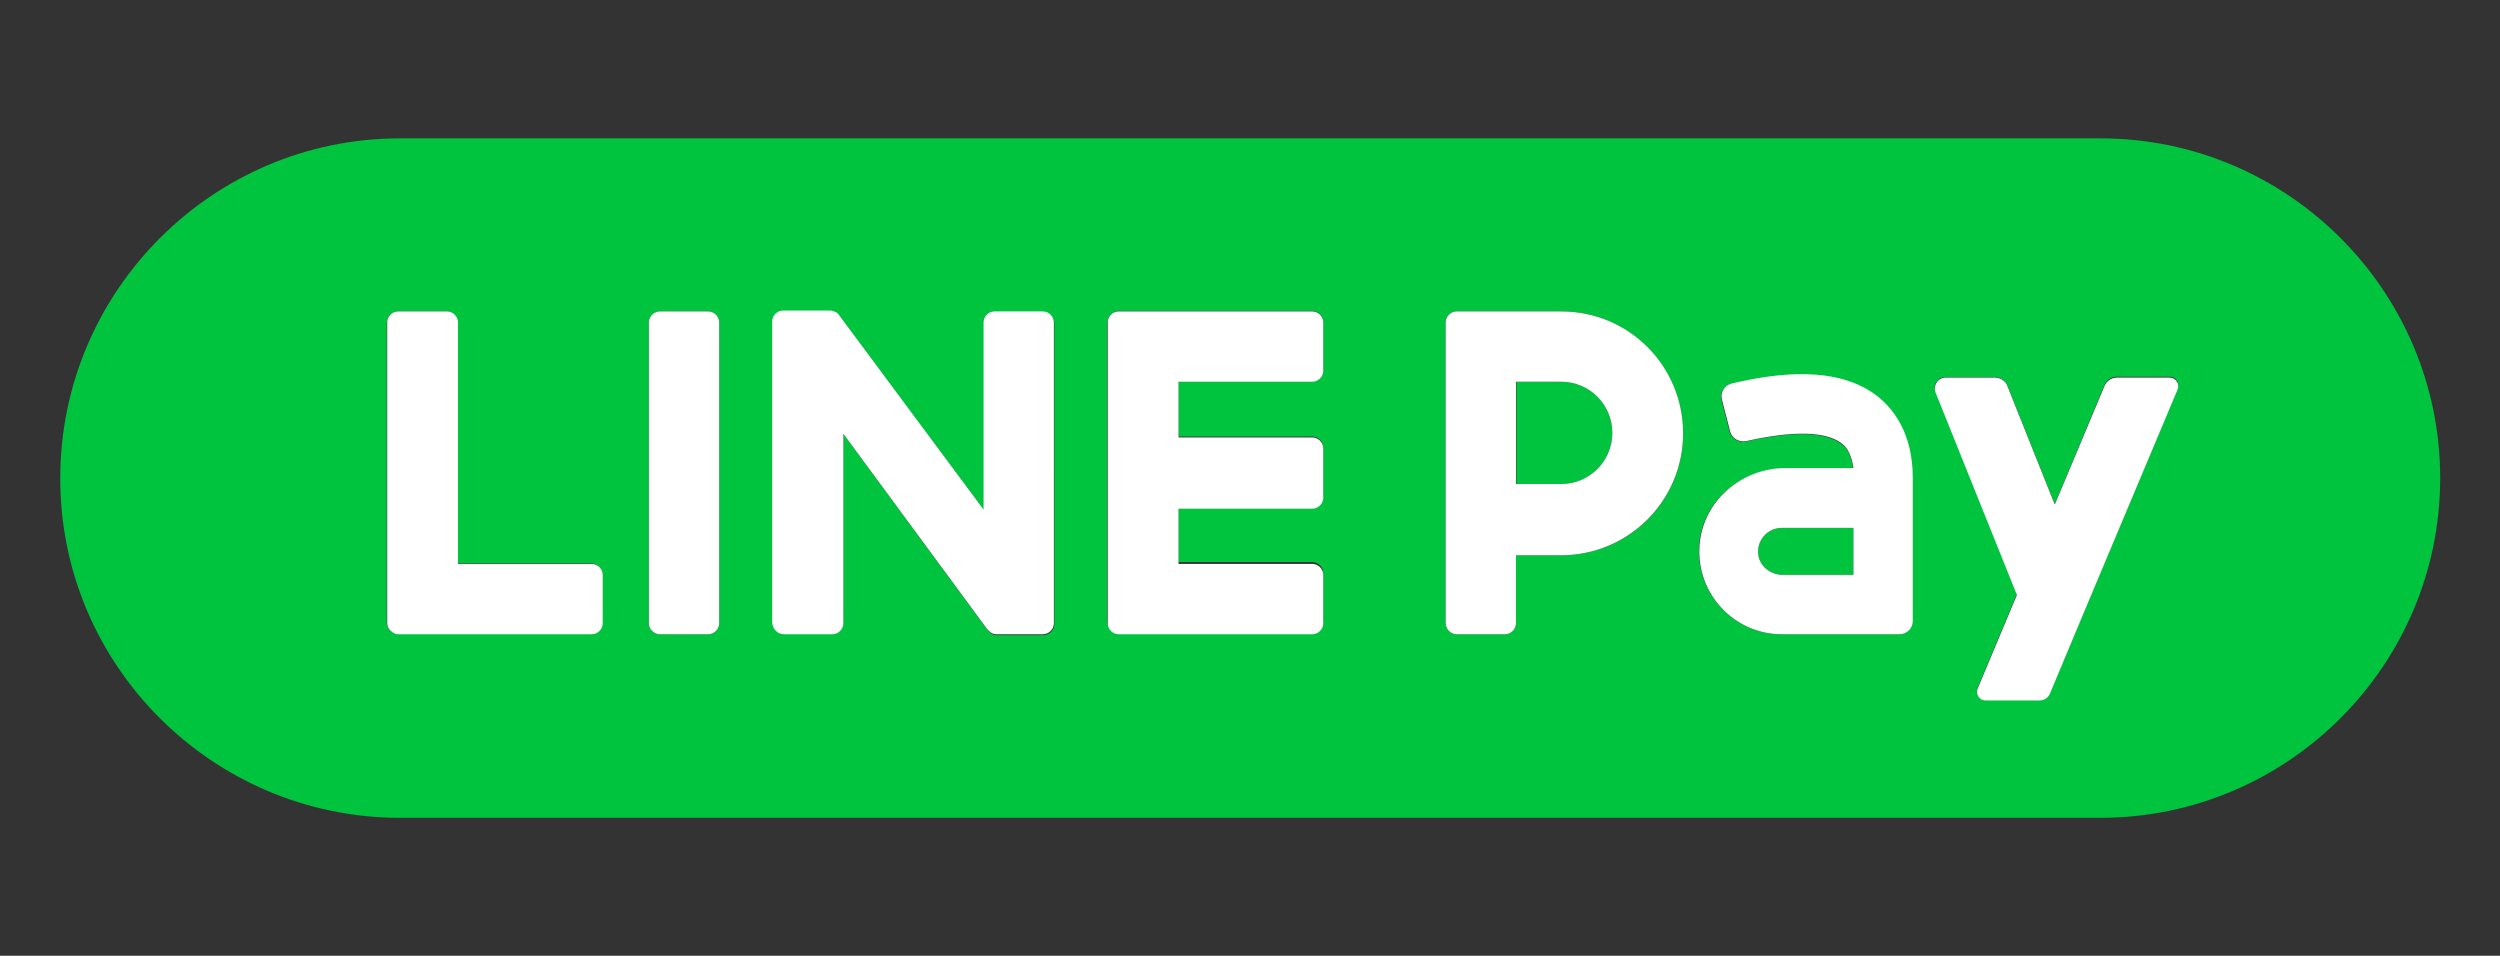 <?xml version="1.0" encoding="utf-8"?>
<!-- Generator: Adobe Illustrator 23.0.6, SVG Export Plug-In . SVG Version: 6.00 Build 0)  -->
<svg version="1.1"
	 id="svg2014" inkscape:version="0.92.3 (2405546, 2018-03-11)" sodipodi:docname="Line_pay_logo.svg" xmlns:cc="http://creativecommons.org/ns#" xmlns:dc="http://purl.org/dc/elements/1.1/" xmlns:inkscape="http://www.inkscape.org/namespaces/inkscape" xmlns:rdf="http://www.w3.org/1999/02/22-rdf-syntax-ns#" xmlns:sodipodi="http://sodipodi.sourceforge.net/DTD/sodipodi-0.dtd" xmlns:svg="http://www.w3.org/2000/svg"
	 xmlns="http://www.w3.org/2000/svg" xmlns:xlink="http://www.w3.org/1999/xlink" x="0px" y="0px" viewBox="0 0 547.5 209.3"
	 style="enable-background:new 0 0 547.5 209.3;" xml:space="preserve">
<rect x="0" y="0" width="547.5" height="209.3" fill="#333333" stroke="none"/>
<style type="text/css">
	.st0{fill:#00C43E;}
	.st1{fill:#FFFFFF;}
</style>
<sodipodi:namedview  bordercolor="#666666" borderopacity="1" gridtolerance="10" guidetolerance="10" id="namedview2016" inkscape:current-layer="svg2014" inkscape:cx="269.33485" inkscape:cy="104.64" inkscape:pageopacity="0" inkscape:pageshadow="2" inkscape:window-height="480" inkscape:window-maximized="0" inkscape:window-width="686" inkscape:window-x="0" inkscape:window-y="0" inkscape:zoom="2.1182139" objecttolerance="10" pagecolor="#ffffff" showgrid="false">
	</sodipodi:namedview>
<g>
	<g>
		<path class="st0" d="M390.4,125.9h15.5v-10.3h-15.7l0,0c-3.2,0-5.7,2.9-5.1,6.2C385.6,124.2,387.9,125.9,390.4,125.9z"/>
		<path class="st0" d="M87.4,179.1c0.1,0,0.3,0,0.4,0h372.2c41,0,74.4-33.4,74.4-74.4c0-41-33.4-74.4-74.4-74.4H87.8
			c-0.1,0-0.3,0-0.4,0c-40.9,0.1-74.2,33.5-74.2,74.4C13.1,145.6,46.5,179,87.4,179.1z M426.1,82.6h10.8c1.2,0,2.2,0.7,2.7,1.8
			l10.4,26l10.9-26.1c0.5-1.1,1.5-1.8,2.7-1.8h11.6c1.3,0,2.2,1.3,1.7,2.6c0,0-23.9,56.9-28,66.7c-0.4,0.9-1.2,1.4-2.2,1.4h-11.9
			c-1.3,0-2.2-1.3-1.7-2.6l8.6-20.5l-17.8-44.4C423.2,84.3,424.4,82.6,426.1,82.6z M372.1,119.5c0.6-9.6,9.1-16.9,18.8-16.9h14.9
			c-0.4-3.8-2-5-2.6-5.4c-2.4-1.9-8-3.4-20.9-0.5c-1.5,0.3-3.1-0.6-3.5-2.1l-1.8-7c-0.4-1.6,0.6-3.2,2.1-3.5
			c10.1-2.3,23.3-3.9,32,2.8c3.5,2.7,7.7,8.1,7.7,17.9V136c0,1.6-1.3,2.9-2.9,2.9l-25.8,0v0C379.8,138.9,371.4,130,372.1,119.5z
			 M316.6,70.6L316.6,70.6c0-1.4,1.1-2.4,2.4-2.4h22.9c14.7,0,26.7,11.9,26.7,26.7s-11.9,26.7-26.7,26.7h-9.9v14.9
			c0,1.3-1.1,2.4-2.4,2.4H319c-1.3,0-2.4-1.1-2.4-2.4V70.6z M242.6,70.6c0-0.6,0.2-1.2,0.7-1.8c0.5-0.4,1.1-0.7,1.7-0.7h42.4
			c1.3,0,2.4,1.1,2.4,2.4v10.6c0,1.3-1.1,2.4-2.4,2.4h-29.3v12.1h29.3c1.3,0,2.4,1.1,2.4,2.4v10.6c0,1.3-1.1,2.4-2.4,2.4h-29.3v12.1
			h29.3c1.3,0,2.4,1.1,2.4,2.4v10.6c0,1.3-1.1,2.4-2.4,2.4H245c-0.6,0-1.2-0.2-1.7-0.7l-0.1-0.1c-0.4-0.5-0.7-1.1-0.7-1.7V70.6z
			 M169.2,70.6c0-1.3,1.1-2.4,2.4-2.4l10.3,0l0.1,0l0.5,0.1l0.7,0.3c0,0,0.1,0.1,0.2,0.1c0,0,0.1,0.1,0.2,0.2c0.1,0,0.1,0.1,0.2,0.2
			c0.1,0.1,0.1,0.2,0.2,0.3l31.5,42.4v-41c0-1.3,1.1-2.4,2.4-2.4h10.6c1.3,0,2.4,1.1,2.4,2.4v65.9c0,1.3-1.1,2.4-2.4,2.4h-10.2
			c-0.2,0-0.4,0-0.7-0.1c-0.1,0-0.1,0-0.2-0.1l-0.5-0.3c-0.2-0.2-0.5-0.4-0.6-0.6L184.7,95v41.4c0,1.3-1.1,2.4-2.4,2.4h-10.6
			c-1.3,0-2.4-1.1-2.4-2.4V70.6z M142.1,70.6c0-1.3,1.1-2.4,2.4-2.4h10.6c1.3,0,2.4,1.1,2.4,2.4v65.9c0,1.3-1.1,2.4-2.4,2.4h-10.6
			c-1.3,0-2.4-1.1-2.4-2.4V70.6z M84.8,70.6c0-1.3,1.1-2.4,2.4-2.4h10.6c1.3,0,2.4,1.1,2.4,2.4v52.8h29.3c1.3,0,2.4,1.1,2.4,2.4
			v10.6c0,1.3-1.1,2.4-2.4,2.4H87.2c-0.6,0-1.2-0.2-1.8-0.8c-0.4-0.5-0.7-1.1-0.7-1.7V70.6z"/>
		<path class="st0" d="M353.1,94.8c0-6.2-5-11.2-11.2-11.2h0h-9.8V106h9.9C348.1,106,353.1,101,353.1,94.8z"/>
	</g>
	<path class="st1" d="M144.5,138.9h10.6c1.3,0,2.4-1.1,2.4-2.4V70.6c0-1.3-1.1-2.4-2.4-2.4h-10.6c-1.3,0-2.4,1.1-2.4,2.4v65.9
		C142.1,137.8,143.2,138.9,144.5,138.9z"/>
	<path class="st1" d="M171.7,138.9h10.6c1.3,0,2.4-1.1,2.4-2.4V95l31.5,42.8c0.2,0.2,0.4,0.4,0.6,0.6l0.5,0.3c0.1,0,0.2,0.1,0.2,0.1
		c0.3,0.1,0.5,0.1,0.7,0.1h10.2c1.3,0,2.4-1.1,2.4-2.4V70.6c0-1.3-1.1-2.4-2.4-2.4h-10.6c-1.3,0-2.4,1.1-2.4,2.4v41l-31.5-42.4
		c-0.1-0.1-0.1-0.2-0.2-0.3c-0.1-0.1-0.1-0.1-0.2-0.2c-0.1-0.1-0.1-0.1-0.2-0.2c-0.1-0.1-0.1-0.1-0.2-0.1l-0.7-0.3l-0.5-0.1l-0.1,0
		l-10.3,0c-1.3,0-2.4,1.1-2.4,2.4v65.9C169.2,137.8,170.3,138.9,171.7,138.9z"/>
	<path class="st1" d="M87.2,138.9h42.4c1.3,0,2.4-1.1,2.4-2.4v-10.6c0-1.3-1.1-2.4-2.4-2.4h-29.3V70.6c0-1.3-1.1-2.4-2.4-2.4H87.2
		c-1.3,0-2.4,1.1-2.4,2.4v65.8c0,0.6,0.2,1.2,0.7,1.7C86,138.6,86.6,138.9,87.2,138.9z"/>
	<path class="st1" d="M243.3,138.2c0.4,0.4,1,0.7,1.7,0.7h42.4c1.3,0,2.4-1.1,2.4-2.4v-10.6c0-1.3-1.1-2.4-2.4-2.4h-29.3v-12.1h29.3
		c1.3,0,2.4-1.1,2.4-2.4V98.2c0-1.3-1.1-2.4-2.4-2.4h-29.3V83.6h29.3c1.3,0,2.4-1.1,2.4-2.4V70.6c0-1.3-1.1-2.4-2.4-2.4H245
		c-0.6,0-1.2,0.2-1.7,0.7c-0.5,0.5-0.7,1.1-0.7,1.8v65.8C242.6,137.1,242.8,137.7,243.3,138.2L243.3,138.2z"/>
	<path class="st1" d="M390.2,138.9L390.2,138.9H416c1.6,0,2.9-1.3,2.9-2.9v-31.3c0-9.8-4.2-15.1-7.7-17.9c-8.7-6.8-21.9-5.2-32-2.8
		c-1.6,0.4-2.5,2-2.1,3.5l1.8,7c0.4,1.5,1.9,2.4,3.5,2.1c12.9-2.9,18.5-1.4,20.9,0.5c0.6,0.4,2.1,1.7,2.6,5.4h-14.9
		c-9.7,0-18.1,7.3-18.8,16.9C371.4,130,379.8,138.9,390.2,138.9z M390.2,115.6L390.2,115.6h15.7v10.3h-15.5c-2.5,0-4.8-1.7-5.3-4.1
		C384.5,118.5,387,115.6,390.2,115.6z"/>
	<path class="st1" d="M441.7,130.3l-8.6,20.5c-0.5,1.2,0.4,2.6,1.7,2.6h11.9c1,0,1.8-0.6,2.2-1.4c4.1-9.9,28-66.7,28-66.7
		c0.5-1.2-0.4-2.6-1.7-2.6h-11.6c-1.2,0-2.2,0.7-2.7,1.8L450,110.5l-10.4-26c-0.4-1.1-1.5-1.8-2.7-1.8h-10.8c-1.7,0-2.8,1.7-2.2,3.3
		L441.7,130.3z"/>
	<path class="st1" d="M319,138.9h10.6c1.3,0,2.4-1.1,2.4-2.4v-14.9h9.9c14.7,0,26.7-11.9,26.7-26.7s-11.9-26.7-26.7-26.7H319
		c-1.3,0-2.4,1.1-2.4,2.4v0v65.8C316.6,137.8,317.7,138.9,319,138.9z M332.1,83.6h9.8h0c6.2,0,11.2,5,11.2,11.2s-5,11.2-11.2,11.2
		h-9.9V83.6z"/>
</g>
</svg>
